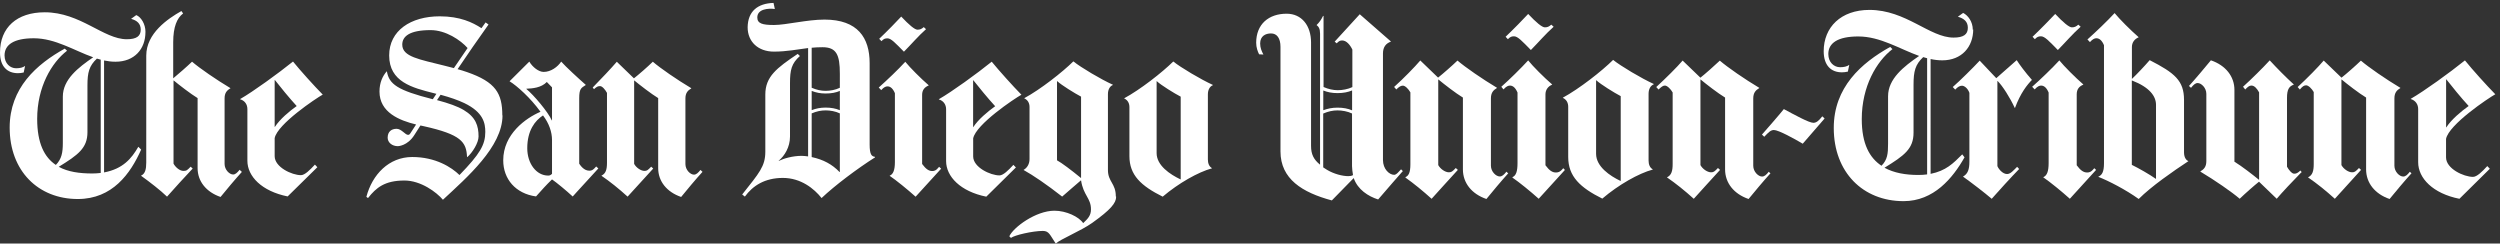 <svg xmlns="http://www.w3.org/2000/svg" style="fill: #fff" viewBox="0 0 308 30"><rect x="0" y="0" width="308" height="30" fill="#333333" stroke="none"/><path d="M297.097 21.348c-.757.826-2.08 2.403-2.7 3.168-1.812-.62-2.893-1.983-2.893-3.643V12.02c-.88-.53-2.326-1.655-3.01-2.22h-.03v10.54c.26.474.855.888 1.31.888.31 0 .426-.088.853-.53l.254.233c-.87.95-2.44 2.69-3.23 3.56-1.1-1-2.21-1.89-3.29-2.63v-.02c.54-.26.69-.77.69-1.63v-8.87c-.23-.41-.65-.83-.94-.83-.25 0-.46.14-.77.52l-.27-.31c1.16-1.06 2.56-2.49 3.21-3.26l2.19 2.11c.57-.44 1.76-1.49 2.39-2.1.97.83 3.07 2.28 4.86 3.35v.03c-.45.27-.73.59-.73 1.28v8.29c0 .74.63 1.33 1.08 1.33.29 0 .52-.21.82-.59l.26.24zm-13.57-.118c-1.077 1.097-2.384 2.487-3.036 3.257l-2.18-2.103c-.56.443-1.75 1.49-2.38 2.103-.96-.828-3.06-2.278-4.85-3.346v-.02c.46-.27.74-.59.74-1.27v-8.29c0-.74-.62-1.33-1.07-1.33-.28 0-.51.21-.82.59l-.25-.23c.75-.82 2.08-2.4 2.7-3.16 1.82.62 2.9 1.99 2.9 3.64v8.85c.88.53 2.33 1.66 3.01 2.22h.03V11.38c-.27-.487-.58-.84-.95-.84-.254 0-.45.163-.76.486l-.27-.34c1.02-.914 2.5-2.385 3.29-3.25.96 1.038 1.95 2.04 2.96 2.963v.03c-.57.2-.832.58-.832 1.62v8.49c.228.41.6.86.88.86.255 0 .428-.07.768-.39l.177.21zM256.31 3.32c-.965.857-1.847 1.895-2.783 2.842-1.075-1.097-1.618-1.688-2.07-1.688-.31 0-.48.06-.766.355l-.28-.3c.91-.86 2.3-2.28 2.79-2.81.97 1.03 1.71 1.65 2.05 1.65s.51-.09.8-.33l.29.26zm1.93 17.612l-3.235 3.555c-1.022-.918-2.44-2.07-3.264-2.635v-.028c.43-.18.65-.683.65-1.72V11.4c-.25-.59-.56-.857-.93-.857-.19 0-.45.09-.79.474l-.31-.326c1-.88 2.46-2.28 3.35-3.25.57.71 1.99 2.13 2.95 2.96v.03c-.51.21-.81.56-.81 1.19v8.74c.48.65.85.89 1.28.89.23 0 .49-.02.88-.53l.26.24zm-7.863-11.13c-.623.622-1.448 1.658-2.13 3.494h-.028c-.57-1.243-1.51-2.724-2.11-3.315h-.03v10.48c.14.36.65.98 1.19.98.44 0 .82-.48 1.24-.89l.25.27c-.93.95-2.61 2.79-3.38 3.67-.85-.73-2.61-2.08-3.52-2.72v-.03c.57-.32.77-.86.77-1.83v-8.47c-.18-.53-.6-.88-.91-.88-.26 0-.5.12-.84.48l-.3-.32c.89-.77 2.53-2.4 3.32-3.25l2.04 2.16 2.52-2.22c.31.5 1.08 1.54 1.87 2.43zm-25.585 4.796c-.852.98-1.846 2.132-2.694 3.108-.996-.594-2.98-1.688-3.55-1.688-.396 0-.653.27-1.192.832l-.283-.27c.482-.533 2.354-2.694 2.697-3.14 1.276.683 3.094 1.69 3.633 1.69.34 0 .652-.207 1.104-.8l.285.268z"></path><path d="M218.124 21.348c-.756.826-2.08 2.403-2.7 3.168-1.814-.62-2.894-1.983-2.894-3.643V12.02c-.88-.53-2.328-1.655-3.01-2.22h-.025v10.54c.256.474.85.888 1.305.888.312 0 .427-.088.853-.53l.257.233c-.88.95-2.443 2.69-3.236 3.56-1.107-1-2.215-1.89-3.293-2.63v-.02c.54-.26.69-.77.69-1.63v-8.82c-.23-.41-.67-.85-.95-.85-.25 0-.45.17-.79.49l-.28-.31c1.14-1.04 2.6-2.49 3.25-3.26l2.19 2.11c.56-.44 1.75-1.49 2.39-2.1.97.83 3.06 2.28 4.86 3.35v.03c-.45.27-.74.59-.74 1.28v8.29c0 .74.63 1.33 1.08 1.33.29 0 .52-.2.83-.59l.25.24zM191.384 3.32c-.964.857-1.845 1.895-2.78 2.842-1.08-1.097-1.616-1.688-2.073-1.688-.3 0-.47.06-.76.355l-.28-.3c.91-.86 2.3-2.28 2.78-2.81.97 1.03 1.7 1.65 2.05 1.65.34 0 .51-.09.8-.33l.29.26zm1.42 17.612l-3.236 3.555c-1.02-.918-2.412-2.043-3.23-2.604v-.06c.425-.178.62-.682.62-1.72V11.4c-.254-.59-.566-.857-.937-.857-.19 0-.45.09-.79.474l-.27-.326c1-.88 2.42-2.28 3.31-3.25.56.71 1.98 2.13 2.95 2.96v.03c-.51.21-.82.65-.82 1.19v8.74c.48.65.85.89 1.28.89.23 0 .52-.02.91-.53l.23.24zm-6.984.416c-.755.826-2.08 2.403-2.694 3.168-1.82-.62-2.896-1.983-2.896-3.643V12.02c-.88-.53-2.328-1.655-3.008-2.22h-.03v10.54c.257.474.855.888 1.308.888.312 0 .428-.088.853-.53l.254.233c-.88.95-2.44 2.69-3.233 3.56-1.04-.94-2.2-1.89-3.218-2.61v-.06c.365-.16.604-.52.604-1.57v-8.87c-.227-.41-.64-.83-.924-.83-.254 0-.477.14-.812.47l-.27-.31c1.145-1.02 2.573-2.49 3.227-3.26l2.19 2.11c.56-.44 1.76-1.49 2.39-2.1.97.83 3.07 2.28 4.86 3.35v.03c-.45.27-.74.59-.74 1.28v8.29c0 .74.63 1.33 1.09 1.33.28 0 .51-.2.82-.59l.25.24zm121.608-9.738c-.852.473-5.734 3.73-6.076 5.503v2.28c0 1.394 2.188 2.398 3.322 2.398.482 0 1.135-.65 1.758-1.33l.314.33-3.746 3.7c-3.268-.65-5.082-2.54-5.082-4.5v-6.55c0-.57-.312-1.06-.91-1.24v-.03c1.646-.94 4.797-3.22 6.672-4.73.906 1.13 2.697 3.11 3.748 4.18zm-3.29 1.448c-.88-.946-2.155-2.516-2.753-3.286h-.025v5.92h.025c.625-.976 1.846-1.982 2.754-2.634zm-34.546 6.81c-1.844 1.212-4.54 3.08-6.104 4.646-1.616-1.156-3.688-2.222-4.967-2.724v-.03c.43-.18.69-.562.69-1.63V5.57c-.25-.592-.57-.858-.94-.858-.2 0-.45.09-.79.475l-.31-.326c.99-.88 2.46-2.28 3.35-3.25.57.71 1.99 2.13 2.95 2.96v.03c-.51.21-.82.65-.82 1.19v3.93c.57-.53 1.57-1.59 2.19-2.31 3.07 1.57 4.23 2.52 4.23 4.89v6.46c0 .68.29.98.54 1.1v.03zm-3.972 2.16V12.91c0-1.06-.797-2.162-2.953-2.99h-.028v10.39c.79.385 2.21 1.187 2.95 1.717l.03-.004zM243.1 3.615c0 2.16-1.417 3.818-3.807 3.818-.487 0-.97-.058-1.444-.16V21.42c1.89-.384 2.77-1.27 3.9-2.404l.28.367c-1.45 2.566-3.79 5.398-7.51 5.398-5 0-8.6-3.55-8.6-9.02 0-5 3.38-7.99 6.95-9.98l.28.27c-1.96 1.51-3.78 4.59-3.78 8.62 0 3.09.98 4.78 2.43 5.75.74-.75.81-1.5.81-2.7v-5.86c0-2.16 1.94-3.67 3.83-4.97-2.42-.86-4.78-2.4-7.5-2.4-2.5 0-3.69.8-3.69 2.16 0 1.04.71 1.63 1.45 1.63.48 0 .85-.09 1.13-.29l-.17.83c-.23.06-.51.09-.74.09-1.34 0-2.24-.86-2.24-2.6 0-2.96 2.12-5.09 5.64-5.09 4.5 0 7.42 3.41 10.36 3.41 1.22 0 1.76-.38 1.76-1.21 0-.74-.46-1.15-1.23-1.36l.65-.47c.594.3 1.19 1.07 1.19 2.08zm-5.678 17.872V7.175c-.16-.04-.32-.09-.483-.138-.98.916-1.19 1.744-1.19 3.387v5.92c0 2-1.15 2.825-3.58 4.322 1.17.637 2.58.89 4.17.89.38 0 .73-.023 1.07-.068zm-33.692-11.09c-.368.145-.626.56-.626 1.152v8.22c0 .47.145.89.514 1.09v.03c-1.73.47-4.2 1.86-6.215 3.58-2.73-1.36-4.2-2.73-4.2-5.13v-6.18c0-.48-.2-.89-.655-1.1v-.03c1.986-1.07 4.824-3.29 6.188-4.65.91.74 3.492 2.28 4.996 2.96v.03zm-4.058 11.9V11.842c-.797-.414-2.47-1.448-3.008-1.953h-.026v9.06c0 1.57 1.7 2.72 3.008 3.34h.026z"></path><path d="M172.813 21.094s-2.348 2.67-3.025 3.48c-1.22-.386-2.524-1.216-3.01-2.636l-2.695 2.754c-3.633-.978-6.328-2.637-6.328-6.04V5.776c0-1.065-.428-1.657-1.164-1.657-.68 0-1.34.32-1.34 1.24 0 .53.18.94.4 1.36l-.53-.03c-.17-.33-.36-.84-.36-1.42 0-2.31 1.56-3.58 3.75-3.58 1.85 0 3.01 1.45 3.01 3.55v12.73c0 1.05.33 1.69 1.11 2.32V4.15c0-.624-.17-.857-.43-1.064.34-.326.57-.65.8-1.125h.06v8.76c.62.27 1.19.39 1.76.39.57 0 1.25-.12 1.79-.38V6.11c-.28-.59-.74-1.125-1.25-1.125-.25 0-.4.06-.68.353l-.25-.208 3.09-3.375 3.83 3.347v.03c-.59.208-.97.65-.97 1.45v13.13c0 1.106.77 1.828 1.39 1.828.13 0 .33-.134.48-.3l.36-.38.24.24zm-6.234-7.533v-2.42c-.49.21-1.08.33-1.79.33-.69 0-1.23-.11-1.76-.32v2.43c.53-.2 1.07-.32 1.76-.32.71 0 1.3.12 1.78.33zm.11 8c-.06-.35-.12-.82-.12-1.09v-6.49c-.54-.26-1.22-.38-1.79-.38-.57 0-1.14.12-1.76.39v6.63c.14.1.31.2.48.31.86.51 1.9.77 2.61.77.23 0 .4-.03.57-.12zM114.08 3.6c-.944.836-1.802 1.846-2.715 2.77-1.053-1.067-1.58-1.646-2.023-1.646-.305 0-.47.06-.746.348l-.28-.29c.89-.835 2.245-2.22 2.715-2.74.95 1.01 1.66 1.615 2 1.615.33 0 .5-.085.78-.317l.28.26zm1.88 17.17l-3.157 3.464c-.996-.895-2.382-2.02-3.186-2.566v-.03c.413-.17.635-.66.635-1.67V11.48c-.25-.58-.554-.84-.915-.84-.19 0-.44.087-.772.46l-.305-.315c.97-.865 2.41-2.222 3.27-3.174.554.69 1.937 2.08 2.88 2.89v.03c-.5.21-.804.55-.804 1.16v8.51c.47.64.83.87 1.243.87.22 0 .47-.03.85-.52l.25.23zm-29.414.407c-.75.807-2.02 2.335-2.63 3.088-1.775-.61-2.828-1.935-2.828-3.55v-8.63c-.857-.52-2.27-1.616-2.934-2.165h-.027v10.27c.25.462.83.865 1.27.865.307 0 .416-.088.83-.52l.25.23c-.857.922-2.38 2.625-3.156 3.46-1.08-.98-2.16-1.847-3.21-2.565v-.027c.53-.26.67-.753.67-1.59v-8.6c-.22-.402-.58-.835-.85-.835-.25 0-.41.06-.75.376l-.16-.2c1.05-1.07 2.33-2.426 2.97-3.176L78.1 9.65c.553-.43 1.716-1.44 2.326-2.047.942.81 2.99 2.222 4.738 3.262v.027c-.443.26-.72.578-.72 1.24v8.084c0 .72.608 1.3 1.05 1.3.277 0 .5-.204.804-.58l.25.234zm-56.744 0c-.736.803-2.03 2.34-2.63 3.088-1.774-.61-2.827-1.935-2.827-3.55v-8.63c-.86-.52-2.27-1.616-2.936-2.165h-.03v10.24c.25.46.77.895 1.22.895.39 0 .47-.087.89-.52l.25.23c-.86.895-2.36 2.566-3.16 3.462-.8-.777-2.11-1.79-3.19-2.567v-.028c.5-.23.63-.78.63-1.617V6.853c0-2.746 2.64-4.54 4.33-5.494l.21.3c-.75.56-1.22 1.64-1.22 3.55v4.44c.54-.44 1.71-1.46 2.32-2.05.94.81 2.99 2.22 4.73 3.26v.02c-.45.26-.72.58-.72 1.24v8.08c0 .72.61 1.3 1.05 1.3.27 0 .5-.21.8-.58l.25.23zm119.62-10.68c-.36.143-.61.547-.61 1.125v8.02c0 .463.14.866.5 1.07v.026c-1.69.46-4.1 1.82-6.067 3.49-2.66-1.324-4.1-2.652-4.1-4.99V13.2c0-.462-.194-.866-.638-1.07v-.026c1.94-1.04 4.71-3.205 6.04-4.53.885.72 3.407 2.222 4.875 2.885v.03zm-3.96 11.6v-10.19c-.78-.4-2.41-1.41-2.94-1.903h-.026v8.86c0 1.525 1.66 2.625 2.933 3.23h.03zm-7.952 2.137c0 .78-.66 1.59-2.963 3.235-1.383.98-3.898 1.99-4.478 2.54-.72-1.07-.82-1.56-1.59-1.56-1.25 0-3.49.52-3.93.86l-.2-.2c.5-1.1 3.26-3.15 5.56-3.15 1.46 0 3.02.75 3.54 1.53.58-.55.96-.93.96-1.7 0-1.39-.94-1.71-1.22-3.56h-.03c-.56.46-1.72 1.5-2.3 1.99-1.89-1.48-3.58-2.63-4.74-3.27v-.03c.36-.2.72-.64.72-1.33v-6.4c0-.47-.2-.87-.64-1.07v-.03c1.94-1.04 4.71-3.21 6.04-4.53.88.72 3.4 2.22 4.87 2.88v.03c-.36.14-.61.55-.61 1.12v9.35c0 1.47.97 1.64.97 3.26zm-4.322-2.31v-10.02c-.77-.402-2.407-1.412-2.933-1.904h-.03v9.752c.554.29 1.772 1.213 2.937 2.165h.027v-.008zm-7.365-10.245c-.83.46-5.596 3.64-5.927 5.37v2.22c0 1.35 2.13 2.34 3.237 2.34.472 0 1.11-.64 1.718-1.3l.31.32-3.65 3.6c-3.18-.64-4.95-2.48-4.95-4.39v-6.38c0-.55-.3-1.04-.89-1.21v-.03c1.61-.92 4.69-3.15 6.51-4.62.89 1.09 2.63 3.03 3.66 4.07zm-3.214 1.41c-.86-.93-2.11-2.46-2.69-3.2h-.03v5.77h.02c.61-.95 1.8-1.93 2.69-2.57zm-14.79 6.29c-2.19 1.38-4.99 3.49-6.6 5.02-.92-1.16-2.55-2.48-4.77-2.48-2.24 0-3.71.97-4.68 2.3l-.33-.26c2.1-2.66 2.85-3.46 2.85-5.28v-7.04c0-2.2 1.41-3.27 3.99-5l.27.26c-1.03.92-1.22 1.7-1.22 3.35v6.58c0 1.3-.67 2.37-1.39 2.97v.03c.6-.3 1.67-.62 2.82-.63.26 0 .53.04.8.07V5.92c-1.28.16-2.64.44-4.21.44-1.94 0-3.24-1.21-3.24-3 .03-1.96 1.22-2.94 3.19-3l.16.75c-.81-.11-2.16 0-2.16 1.04 0 .75.63.93 2.05.93 1.49 0 4.07-.666 6.23-.666 4.1 0 5.56 2.25 5.56 5.36v10.02c0 1.27.25 1.47.66 1.53v.06zm-4.35-8.58V9.08c0-2.34-.42-3.263-2.14-3.263-.49 0-.92.024-1.33.064v4.93c.6.26 1.16.38 1.71.38s1.22-.11 1.74-.37zm0 2.77V11.2c-.47.206-1.05.32-1.75.32-.67 0-1.19-.114-1.72-.32v2.37c.52-.2 1.05-.316 1.71-.316.69 0 1.27.114 1.74.315zm0 7.62v-7.22c-.53-.26-1.2-.37-1.75-.37-.56 0-1.11.11-1.72.37v5.38c1.45.31 2.54.91 3.43 1.84h.02zm-29.75-.44c-2.94 3.2-3.16 3.46-3.16 3.46-.81-.75-1.94-1.68-2.55-2.11-.83.81-1.14 1.18-1.97 2.1-2.52-.35-4.04-2.14-4.04-4.45 0-3.23 2.77-5.2 4.59-5.98-1.22-1.7-2.91-3.21-3.8-3.75V10l2.42-2.41c.41.69 1.16 1.27 1.77 1.27.88 0 1.72-.606 2.16-1.27.5.577 2.19 2.136 3.02 2.857v.03c-.58.373-.8.46-.8 1.642v8.05c.16.23.58.86 1.24.86.38 0 .55-.18.85-.52l.25.23zm-5.71-5.92v-4.07l-.64-.66c-.69.72-1.78.8-2.52.83v.03c.88.72 2.68 2.83 3.13 3.87H68zm0 6.61v-4.19c0-.98-.36-2.05-1.11-3.03-.97.63-1.94 1.84-1.94 4.04 0 1.9 1.13 3.37 2.57 3.37.16 0 .3-.03.47-.21zm-6.1-7.22c0 3.86-4.38 7.64-7.34 10.39-.78-.93-2.72-2.37-4.74-2.37-2.44 0-3.49.89-4.49 2.16l-.2-.15c.72-2.74 2.77-4.906 5.65-4.906 2.88 0 4.85 1.27 5.82 2.22 2.52-2.6 3.18-3.72 3.18-5.31 0-1.06-.22-2.42-2.6-3.56-.74-.35-1.69-.69-2.91-1.02l-.44.66c1.47.39 2.53.77 3.29 1.22 1.48.88 1.83 1.94 1.83 3.26 0 .78-.75 1.99-1.39 2.54h-.03c-.08-1.873-.73-2.783-5.35-3.81l-.39-.085c-.26.4-.51.78-.74 1.16-.86 1.382-2.05 1.39-2.05 1.39-.7 0-1.25-.456-1.25-1.04 0-.75.47-1.1 1.1-1.1.603 0 1.06.746 1.41.746.1 0 .19-.04.274-.17l.72-1.106c-2.06-.5-4.51-1.49-4.51-4.06 0-1.1.385-1.903.883-2.48h.03c.275 1.57 1.284 2.32 5.656 3.427l.44-.665-.306-.08c-2.66-.67-5.51-1.39-5.51-4.65 0-3.06 2.66-4.82 6.23-4.82 2.498 0 4.05.75 5.14 1.46l.51-.71.36.26c-1.3 1.81-2.56 3.65-3.81 5.5.416.12.8.23 1.16.36 3.53 1.223 4.35 2.62 4.35 5.34zm-4.29-8.29c-.88-1-2.71-2.22-4.57-2.22-2.61 0-3.49.78-3.49 1.79 0 1.5 2.11 1.81 5.23 2.6.4.1.77.19 1.13.29.57-.85 1.14-1.68 1.68-2.46zm-17.85 5.72c-.83.46-5.6 3.64-5.93 5.37v2.22c0 1.36 2.13 2.34 3.24 2.34.47 0 1.11-.64 1.72-1.3l.3.32-3.66 3.6c-3.19-.64-4.96-2.48-4.96-4.39v-6.37c0-.56-.31-1.04-.89-1.21v-.03c1.61-.92 4.68-3.15 6.51-4.62.88 1.09 2.63 3.03 3.66 4.07zm-3.21 1.42c-.86-.93-2.11-2.46-2.69-3.21h-.03v5.77h.03c.61-.95 1.8-1.94 2.69-2.57zM17.92 3.94c0 2.104-1.36 3.664-3.687 3.664-.48 0-.947-.056-1.412-.154v13.792c2.32-.436 3.39-1.71 4.22-3.16l.35.346c-1.32 2.97-3.54 6.09-7.81 6.09-4.87 0-8.39-3.463-8.39-8.802 0-4.876 3.3-7.792 6.79-9.728l.28.262c-1.91 1.47-3.68 4.47-3.68 8.39 0 3.004.88 4.73 2.3 5.678.72-.73.86-1.537.86-2.705V11.9c0-2.107 1.9-3.576 3.74-4.842-2.36-.834-4.67-2.343-7.32-2.343-2.43 0-3.6.78-3.6 2.11 0 1.008.7 1.585 1.42 1.585.48 0 .84-.086 1.11-.288l-.17.808c-.22.058-.49.086-.71.086C.89 9.018 0 8.182 0 6.478c0-3.09 2.074-4.964 5.512-4.964 4.395 0 7.24 3.32 10.11 3.32 1.19 0 1.716-.376 1.716-1.186 0-.72-.442-1.125-1.19-1.325l.638-.464c.582.23 1.136 1.09 1.136 2.08zm-5.51 17.363V7.35c-.158-.04-.314-.084-.47-.132-.956.892-1.166 1.7-1.166 3.302v5.77c0 1.954-1.162 2.802-3.536 4.26 1.13.622 2.56.822 4.12.822.36 0 .72-.022 1.05-.065z"></path></svg>
